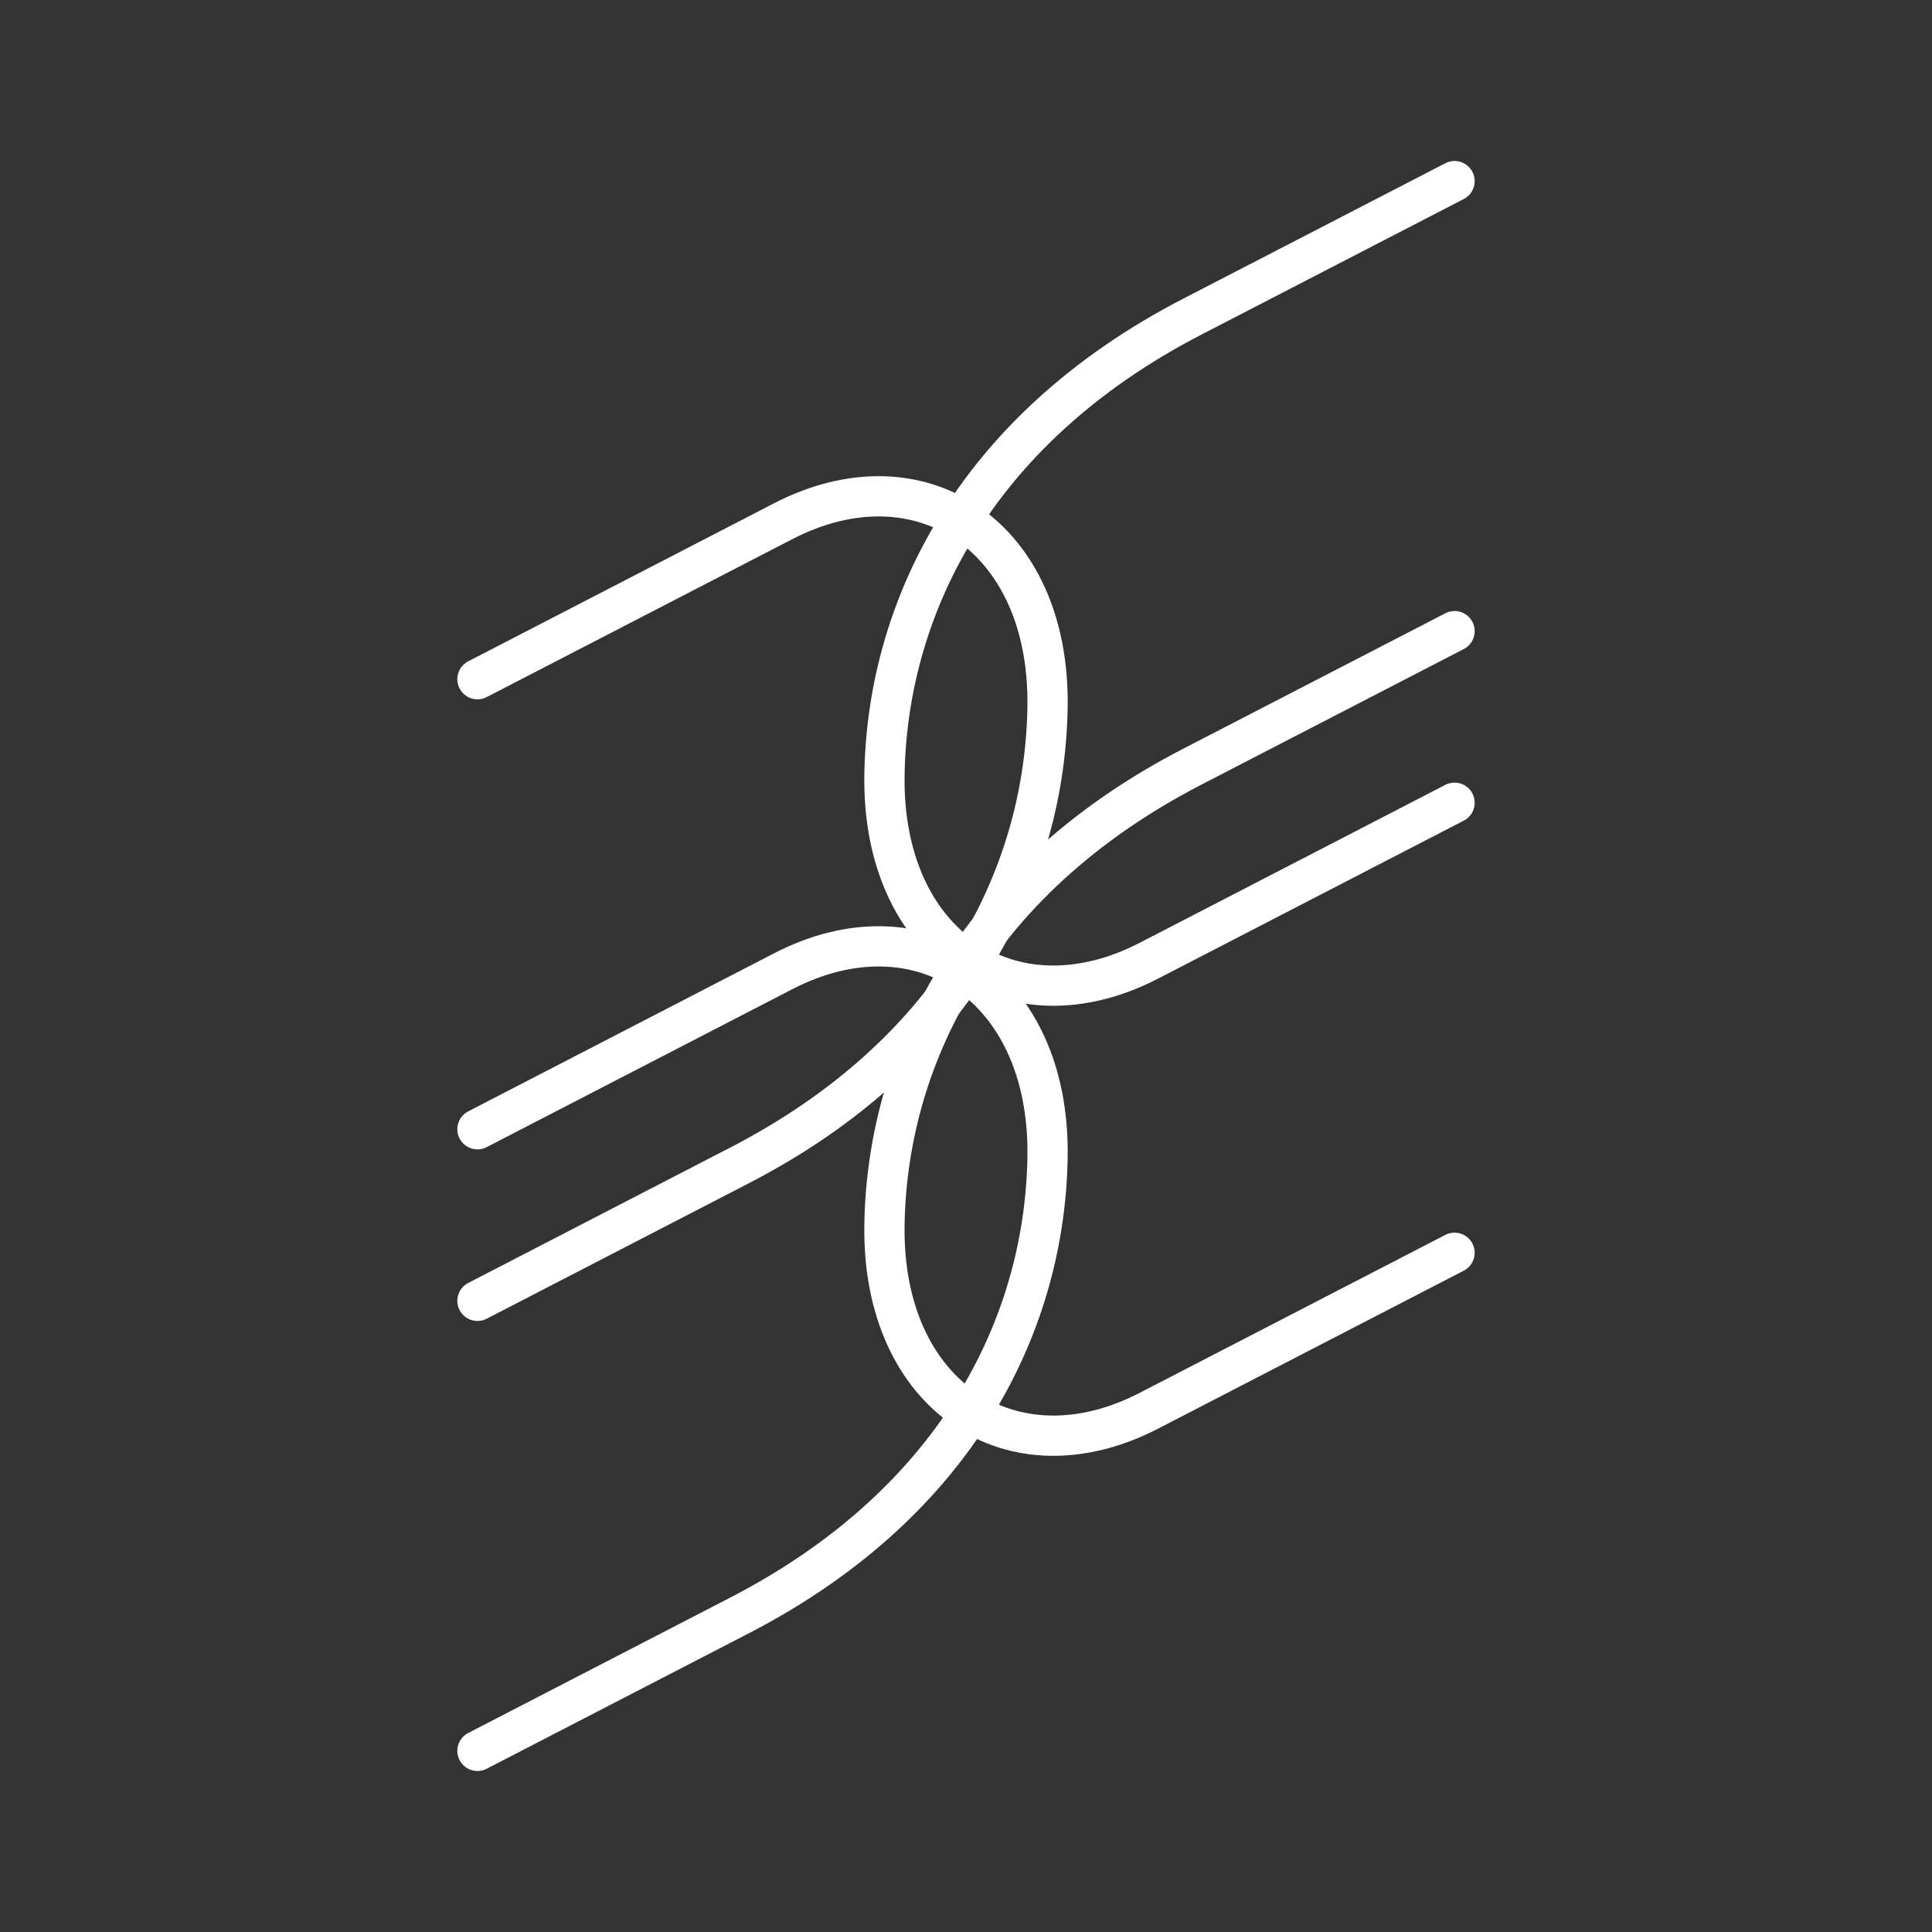 <?xml version="1.0" encoding="UTF-8"?><svg id="a" xmlns="http://www.w3.org/2000/svg" viewBox="0 0 48 48"><rect x="0" y="0" width="48" height="48" fill="#333333" stroke="none"/><path id="e" d="M11.862,32.319l6.512-3.365c5.545-2.866,7.601-7.401,7.652-11.417.053-4.21-3.159-6.349-6.571-4.586l-7.593,3.924" style="fill:none; stroke:#fff; stroke-linecap:round; stroke-linejoin:round;"/><path id="f" d="M11.862,43.5l6.512-3.365c5.545-2.866,7.601-7.401,7.652-11.417.053-4.21-3.159-6.349-6.571-4.586l-7.593,3.924" style="fill:none; stroke:#fff; stroke-linecap:round; stroke-linejoin:round;"/><path id="g" d="M36.138,15.681l-6.512,3.365c-5.545,2.866-7.601,7.401-7.652,11.417-.053,4.21,3.159,6.349,6.571,4.586l7.593-3.924" style="fill:none; stroke:#fff; stroke-linecap:round; stroke-linejoin:round;"/><path id="h" d="M36.138,4.5l-6.512,3.365c-5.545,2.866-7.601,7.401-7.652,11.417-.053,4.21,3.159,6.349,6.571,4.586l7.593-3.924" style="fill:none; stroke:#fff; stroke-linecap:round; stroke-linejoin:round;"/></svg>